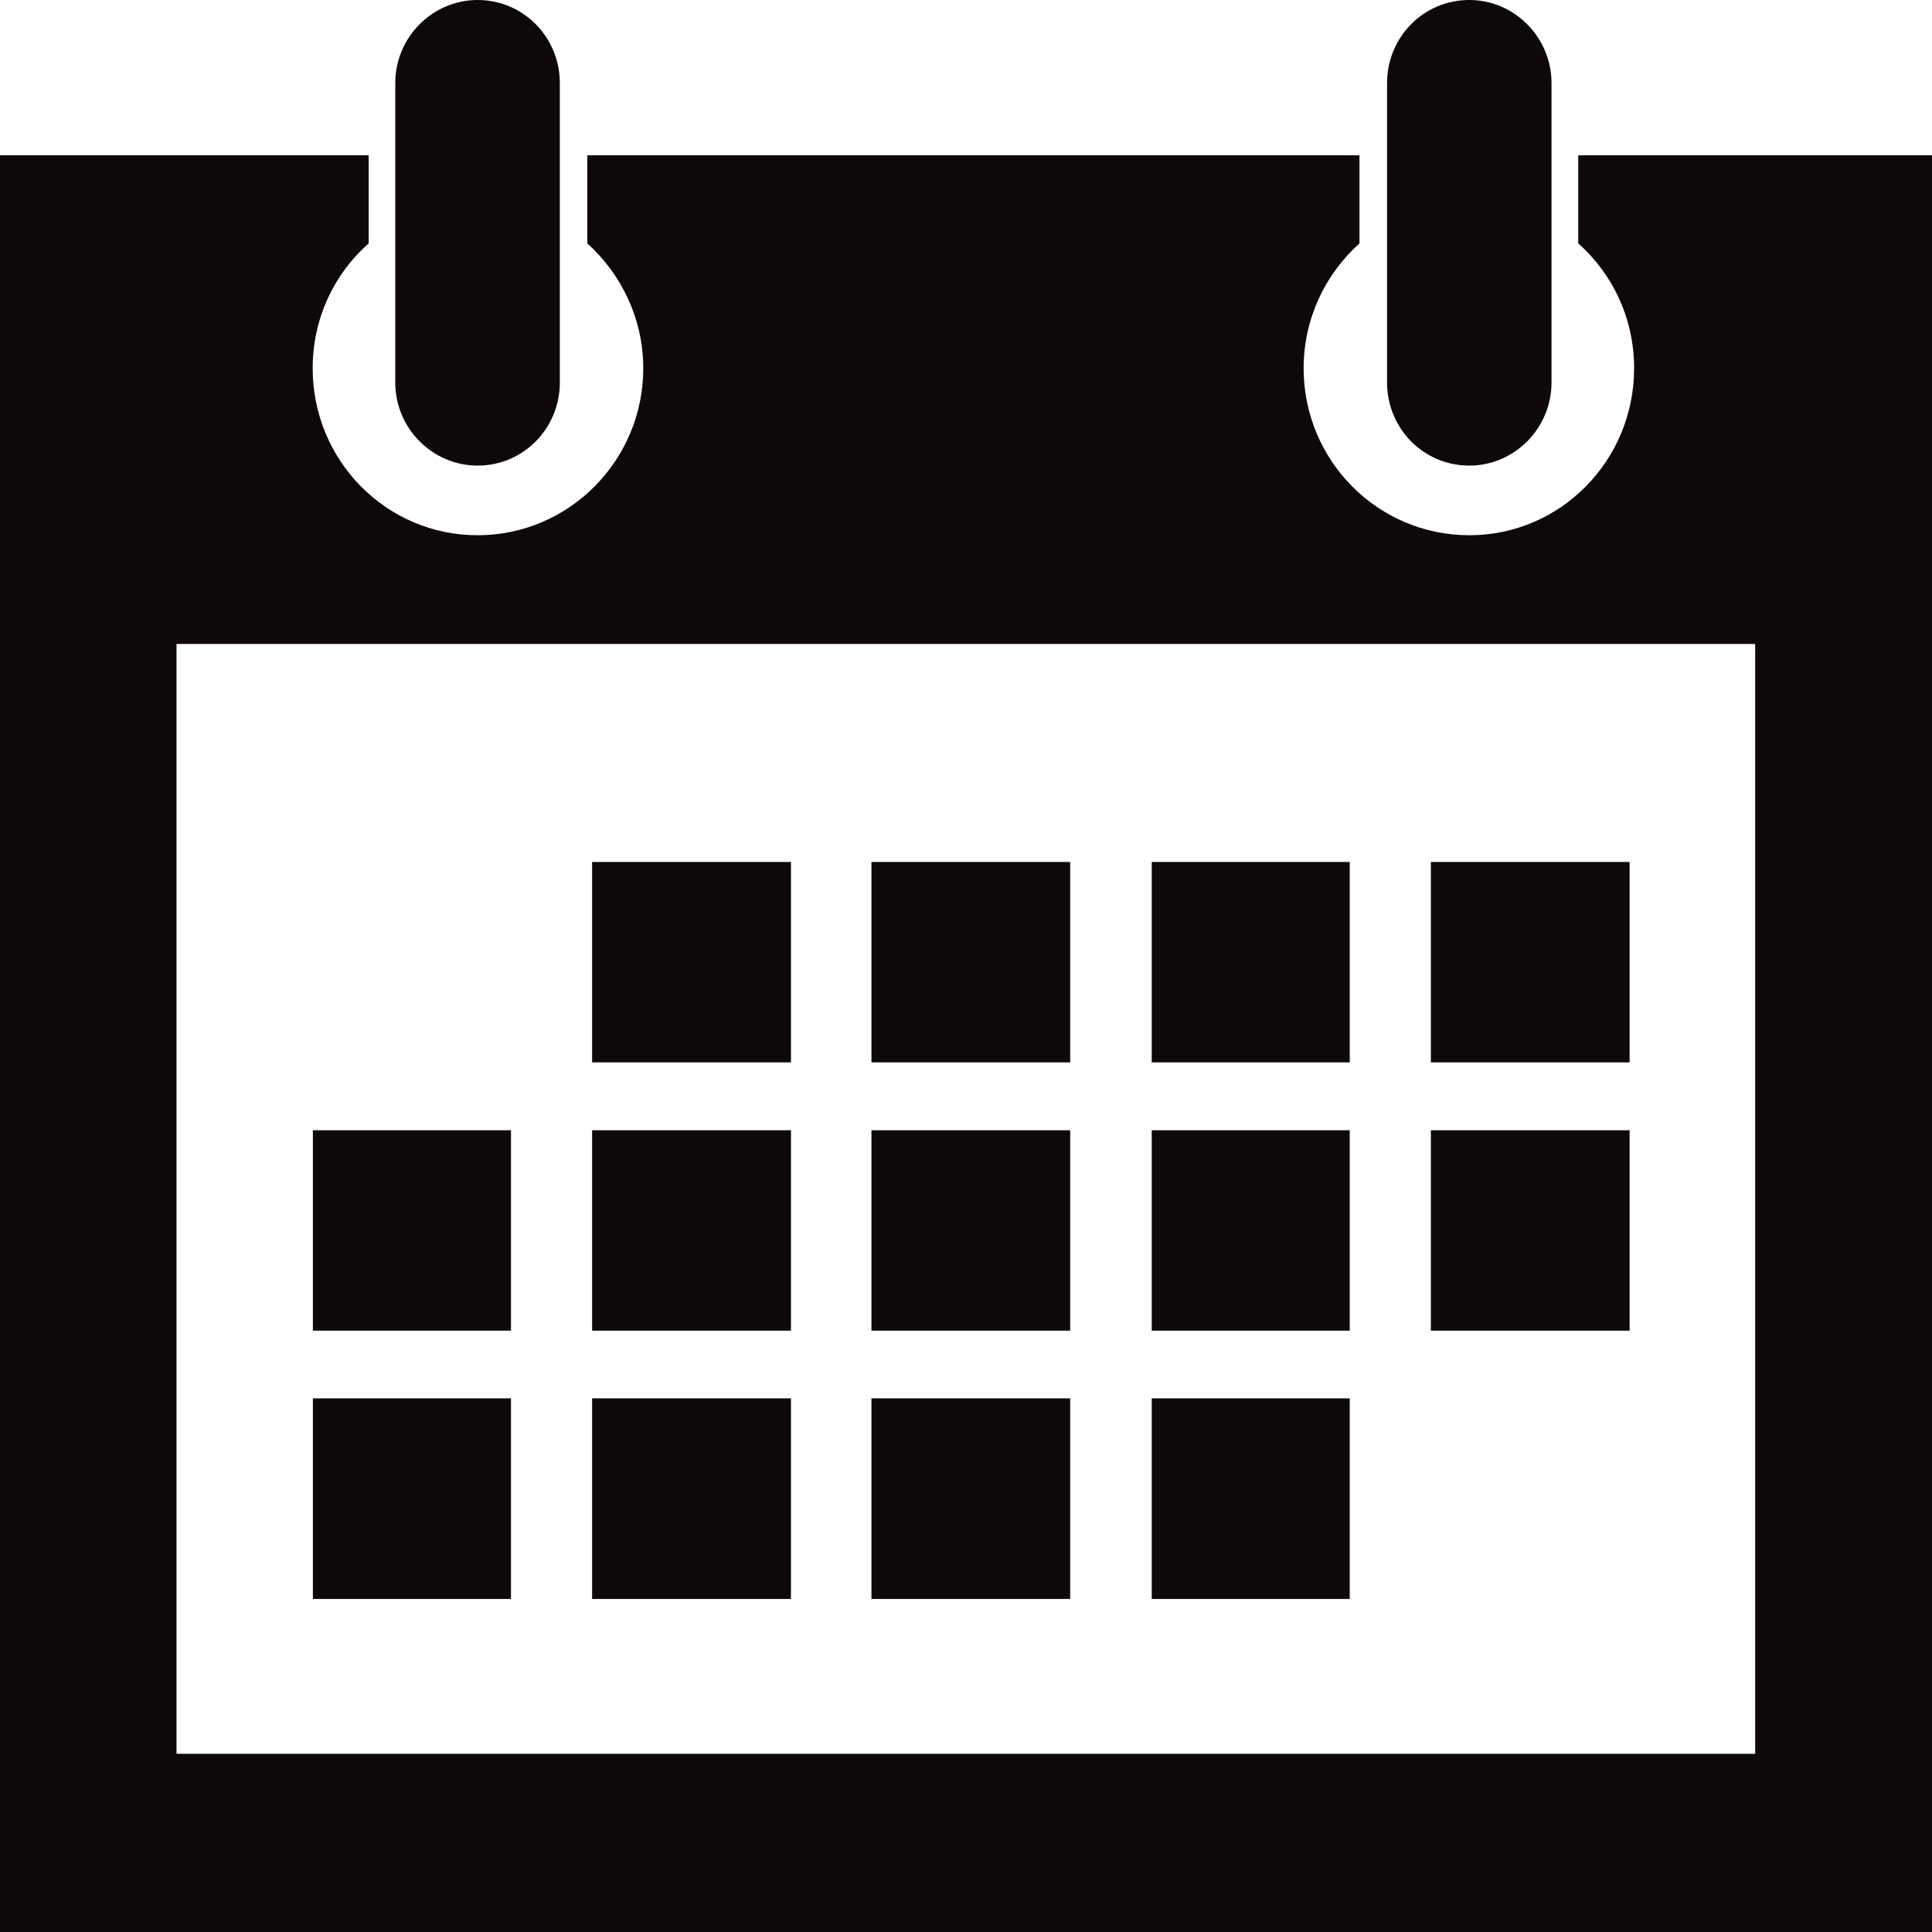 <?xml version="1.0" encoding="utf-8"?>
<!-- Generator: Adobe Illustrator 16.0.3, SVG Export Plug-In . SVG Version: 6.00 Build 0)  -->
<svg version="1.2" baseProfile="tiny" id="Layer_1" xmlns="http://www.w3.org/2000/svg" xmlns:xlink="http://www.w3.org/1999/xlink"
	 x="0px" y="0px" width="512px" height="512px" viewBox="0 0 512 512" xml:space="preserve">
<path fill="#0F0808" d="M357.695,370.583h-52.473v53.167h52.473V370.583z M283.611,228.431h-52.667v53.111h52.667V228.431z
	 M357.695,299.528h-52.473v53.111h52.473V299.528z M431.861,228.431h-52.666v53.111h52.666V228.431z M283.611,299.528h-52.667
	v53.111h52.667V299.528z M357.695,228.431h-52.473v53.111h52.473V228.431z M431.861,299.528h-52.666v53.111h52.666V299.528z
	 M135.417,370.583h-52.5v53.167h52.5V370.583z M135.417,299.528h-52.5v53.111h52.5V299.528z M418.25,41.153V64.5
	c9.139,8.097,14.806,19.917,14.806,33.097c0,24.458-19.528,44.25-43.667,44.25c-24.277,0-43.916-19.792-43.916-44.25
	c0-13.18,5.777-25,14.805-33.097V41.153H155.639V64.5c8.972,8.097,14.833,19.917,14.833,33.097c0,24.458-19.722,44.25-43.889,44.25
	c-24.222,0-43.722-19.792-43.722-44.25c0-13.18,5.667-25,14.833-33.097V41.153H0V512h512V41.153H418.25z M465.139,464.778H46.778
	V170.653h418.361V464.778z M209.611,228.431h-52.694v53.111h52.694V228.431z M209.611,370.583h-52.694v53.167h52.694V370.583z
	 M283.611,370.583h-52.667v53.167h52.667V370.583z M209.611,299.528h-52.694v53.111h52.694V299.528z M126.583,123.389
	c12.111,0,21.778-9.861,21.778-22.028V22.028C148.361,9.861,138.695,0,126.583,0c-11.972,0-21.833,9.861-21.833,22.028v79.333
	C104.75,113.528,114.611,123.389,126.583,123.389z M389.389,123.389c11.917,0,21.778-9.861,21.778-22.028V22.028
	C411.167,9.861,401.306,0,389.389,0c-12.166,0-21.805,9.861-21.805,22.028v79.333C367.584,113.528,377.223,123.389,389.389,123.389z
	"/>
</svg>
